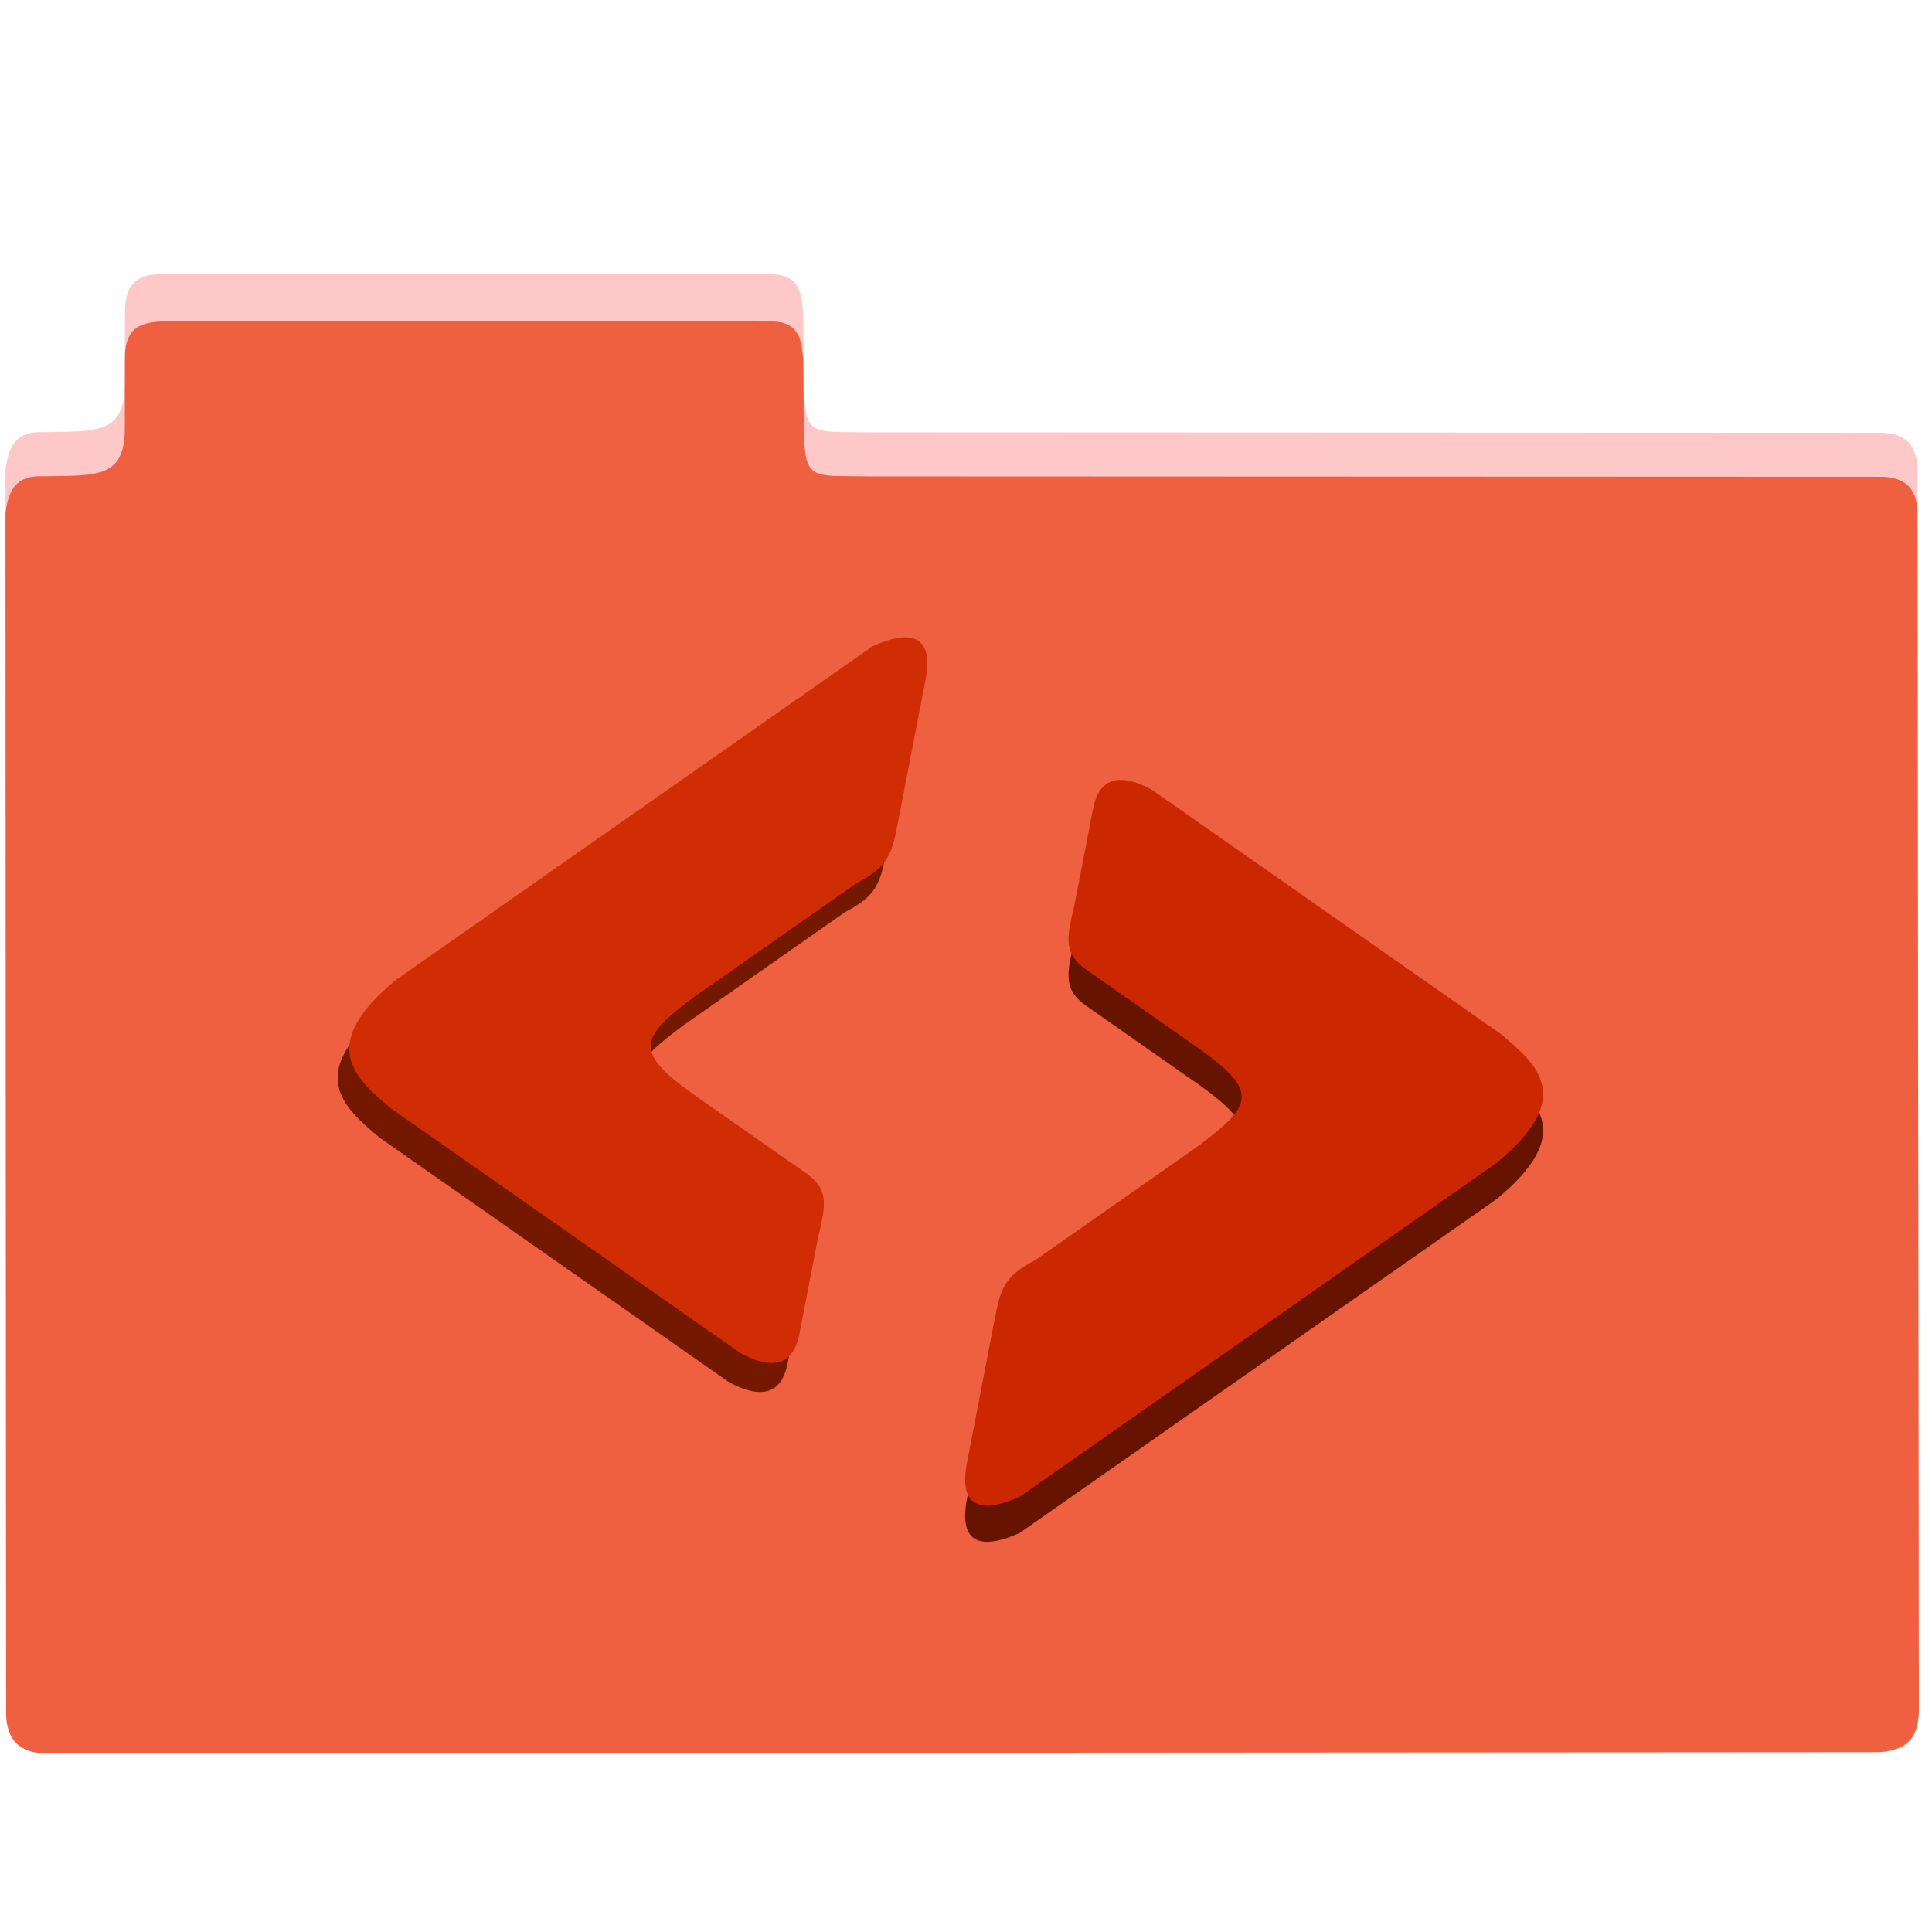 <?xml version="1.0" encoding="UTF-8" standalone="no"?>
<!-- Created with Inkscape (http://www.inkscape.org/) -->

<svg
   xmlns:dc="http://purl.org/dc/elements/1.1/"
   xmlns:cc="http://creativecommons.org/ns#"
   xmlns:rdf="http://www.w3.org/1999/02/22-rdf-syntax-ns#"
   xmlns:svg="http://www.w3.org/2000/svg"
   xmlns="http://www.w3.org/2000/svg"
   xmlns:sodipodi="http://sodipodi.sourceforge.net/DTD/sodipodi-0.dtd"
   xmlns:inkscape="http://www.inkscape.org/namespaces/inkscape"
   width="128"
   height="128"
   viewBox="0 0 33.867 33.867"
   version="1.1"
   id="svg8"
   inkscape:version="0.92.4 (5da689c313, 2019-01-14)"
   sodipodi:docname="folder-projects.svg">
  <defs
     id="defs2">
    <filter
       style="color-interpolation-filters:sRGB;"
       inkscape:label="Drop Shadow"
       id="filter832">
      <feFlood
         flood-opacity="1"
         flood-color="rgb(0,0,0)"
         result="flood"
         id="feFlood822" />
      <feComposite
         in="flood"
         in2="SourceGraphic"
         operator="in"
         result="composite1"
         id="feComposite824" />
      <feGaussianBlur
         in="composite1"
         stdDeviation="0.3"
         result="blur"
         id="feGaussianBlur826" />
      <feOffset
         dx="-8.60423e-16"
         dy="0.4"
         result="offset"
         id="feOffset828" />
      <feComposite
         in="SourceGraphic"
         in2="offset"
         operator="over"
         result="composite2"
         id="feComposite830" />
    </filter>
  </defs>
  <sodipodi:namedview
     id="base"
     pagecolor="#1f1f1f"
     bordercolor="#666666"
     borderopacity="1.0"
     inkscape:pageopacity="0"
     inkscape:pageshadow="2"
     inkscape:zoom="2.2547006"
     inkscape:cx="53.396256"
     inkscape:cy="44.735776"
     inkscape:document-units="mm"
     inkscape:current-layer="layer1"
     showgrid="false"
     units="px"
     objecttolerance="10"
     inkscape:window-width="1366"
     inkscape:window-height="712"
     inkscape:window-x="0"
     inkscape:window-y="28"
     inkscape:window-maximized="1"
     gridtolerance="10">
    <inkscape:grid
       type="xygrid"
       id="grid815"
       empspacing="5" />
  </sodipodi:namedview>
  <g
     inkscape:label="Layer 1"
     inkscape:groupmode="layer"
     id="layer1"
     transform="translate(0,-263.133)">
    <path
       style="fill:#ffc8c8;stroke:#000000;stroke-width:0;stroke-linecap:butt;stroke-linejoin:miter;stroke-miterlimit:4;stroke-dasharray:none;stroke-opacity:1;fill-opacity:1"
       d="m 0.765,293.468 c -0.407,-0.017 -0.641,-0.226 -0.658,-0.68 l -0.011,-21.413 c 0.062,-0.602 0.347,-0.676 0.668,-0.666 0.944,-0.017 1.423,0.036 1.424,-0.856 l 0.002,-1.242 c 8.669e-4,-0.598 0.318,-0.672 0.666,-0.672 l 10.687,0.003 c 0.521,0.01 0.502,0.418 0.539,0.683 l 0.006,0.981 c 0.011,1.215 0.04,1.086 1.154,1.106 l 17.716,0.007 c 0.473,-0.003 0.659,0.249 0.654,0.673 l 0.025,21.354 c -0.022,0.35 -0.116,0.661 -0.685,0.702 z"
       id="path819-3"
       inkscape:connector-curvature="0"
       sodipodi:nodetypes="cccccssccccccccc" />
    <path
       style="fill:#ef6040;stroke:#000000;stroke-width:0;stroke-linecap:butt;stroke-linejoin:miter;stroke-miterlimit:4;stroke-dasharray:none;stroke-opacity:1;fill-opacity:1;filter:url(#filter832)"
       d="M 0.765,293.468 C 0.358,293.452 0.124,293.245 0.107,292.799 L 0.096,271.737 c 0.062,-0.592 0.347,-0.664 0.668,-0.655 0.944,-0.016 1.423,0.035 1.424,-0.842 l 0.002,-1.213 c -0.008,-0.588 0.318,-0.642 0.666,-0.661 l 10.687,0.003 c 0.521,0.01 0.502,0.411 0.539,0.671 l 0.006,0.956 c 0.011,1.195 0.04,1.069 1.154,1.088 l 17.716,0.007 c 0.473,-0.003 0.659,0.245 0.654,0.662 l 0.025,21.004 c -0.022,0.345 -0.116,0.65 -0.685,0.691 z"
       id="path819"
       inkscape:connector-curvature="0"
       sodipodi:nodetypes="cccccccccccccccc" />
    <g
       style="fill:#c2352a"
       transform="matrix(0.03,0,0,0.032,10.84,275.523)"
       id="g6">
      <g
         id="g4" />
    </g>
    <path
       inkscape:connector-curvature="0"
       style="fill:#751800;fill-opacity:1;stroke-width:0.565"
       d="m 15.097,274.967 -8.361,5.853 c -1.37,1.129 -0.749,1.701 -0.075,2.26 l 6.117,4.282 c 0.697,0.376 0.955,0.08 1.033,-0.347 l 0.333,-1.722 c 0.17,-0.649 0.13,-0.856 -0.283,-1.131 l -1.926,-1.348 c -1.035,-0.743 -0.933,-0.981 0.052,-1.713 l 2.831,-1.982 c 0.579,-0.298 0.617,-0.531 0.733,-1.131 l 0.453,-2.35 c 0.212,-0.961 -0.34,-0.925 -0.905,-0.671 z"
       id="path8-6"
       sodipodi:nodetypes="ccccccccccccc" />
    <path
       inkscape:connector-curvature="0"
       style="fill:#d02d04;fill-opacity:1;stroke-width:0.565"
       d="m 15.301,274.458 -8.361,5.853 c -1.37,1.129 -0.749,1.701 -0.075,2.26 l 6.117,4.282 c 0.697,0.376 0.955,0.08 1.033,-0.347 l 0.333,-1.722 c 0.17,-0.649 0.13,-0.856 -0.283,-1.131 l -1.926,-1.348 c -1.035,-0.743 -0.933,-0.981 0.052,-1.713 l 2.831,-1.982 c 0.579,-0.298 0.617,-0.531 0.733,-1.131 l 0.453,-2.35 c 0.212,-0.961 -0.34,-0.925 -0.905,-0.671 z"
       id="path8"
       sodipodi:nodetypes="ccccccccccccc" />
    <path
       inkscape:connector-curvature="0"
       style="fill:#661400;fill-opacity:1;stroke-width:0.565"
       d="m 17.872,290.007 8.361,-5.853 c 1.37,-1.129 0.749,-1.701 0.075,-2.26 l -6.117,-4.282 c -0.697,-0.376 -0.955,-0.08 -1.033,0.347 l -0.333,1.722 c -0.17,0.649 -0.13,0.856 0.283,1.131 l 1.926,1.348 c 1.035,0.743 0.933,0.981 -0.052,1.713 l -2.831,1.982 c -0.579,0.298 -0.617,0.531 -0.733,1.131 l -0.453,2.35 c -0.212,0.961 0.34,0.925 0.905,0.671 z"
       id="path8-6-7"
       sodipodi:nodetypes="ccccccccccccc" />
    <path
       inkscape:connector-curvature="0"
       style="fill:#cb2802;fill-opacity:1;stroke-width:0.565"
       d="m 17.872,289.372 8.361,-5.853 c 1.37,-1.129 0.749,-1.701 0.075,-2.26 l -6.117,-4.282 c -0.697,-0.376 -0.955,-0.08 -1.033,0.347 l -0.333,1.722 c -0.17,0.649 -0.13,0.856 0.283,1.131 l 1.926,1.348 c 1.035,0.743 0.933,0.981 -0.052,1.713 l -2.831,1.982 c -0.579,0.298 -0.617,0.531 -0.733,1.131 l -0.453,2.35 c -0.212,0.961 0.34,0.925 0.905,0.671 z"
       id="path8-3"
       sodipodi:nodetypes="ccccccccccccc" />
  </g>
</svg>
